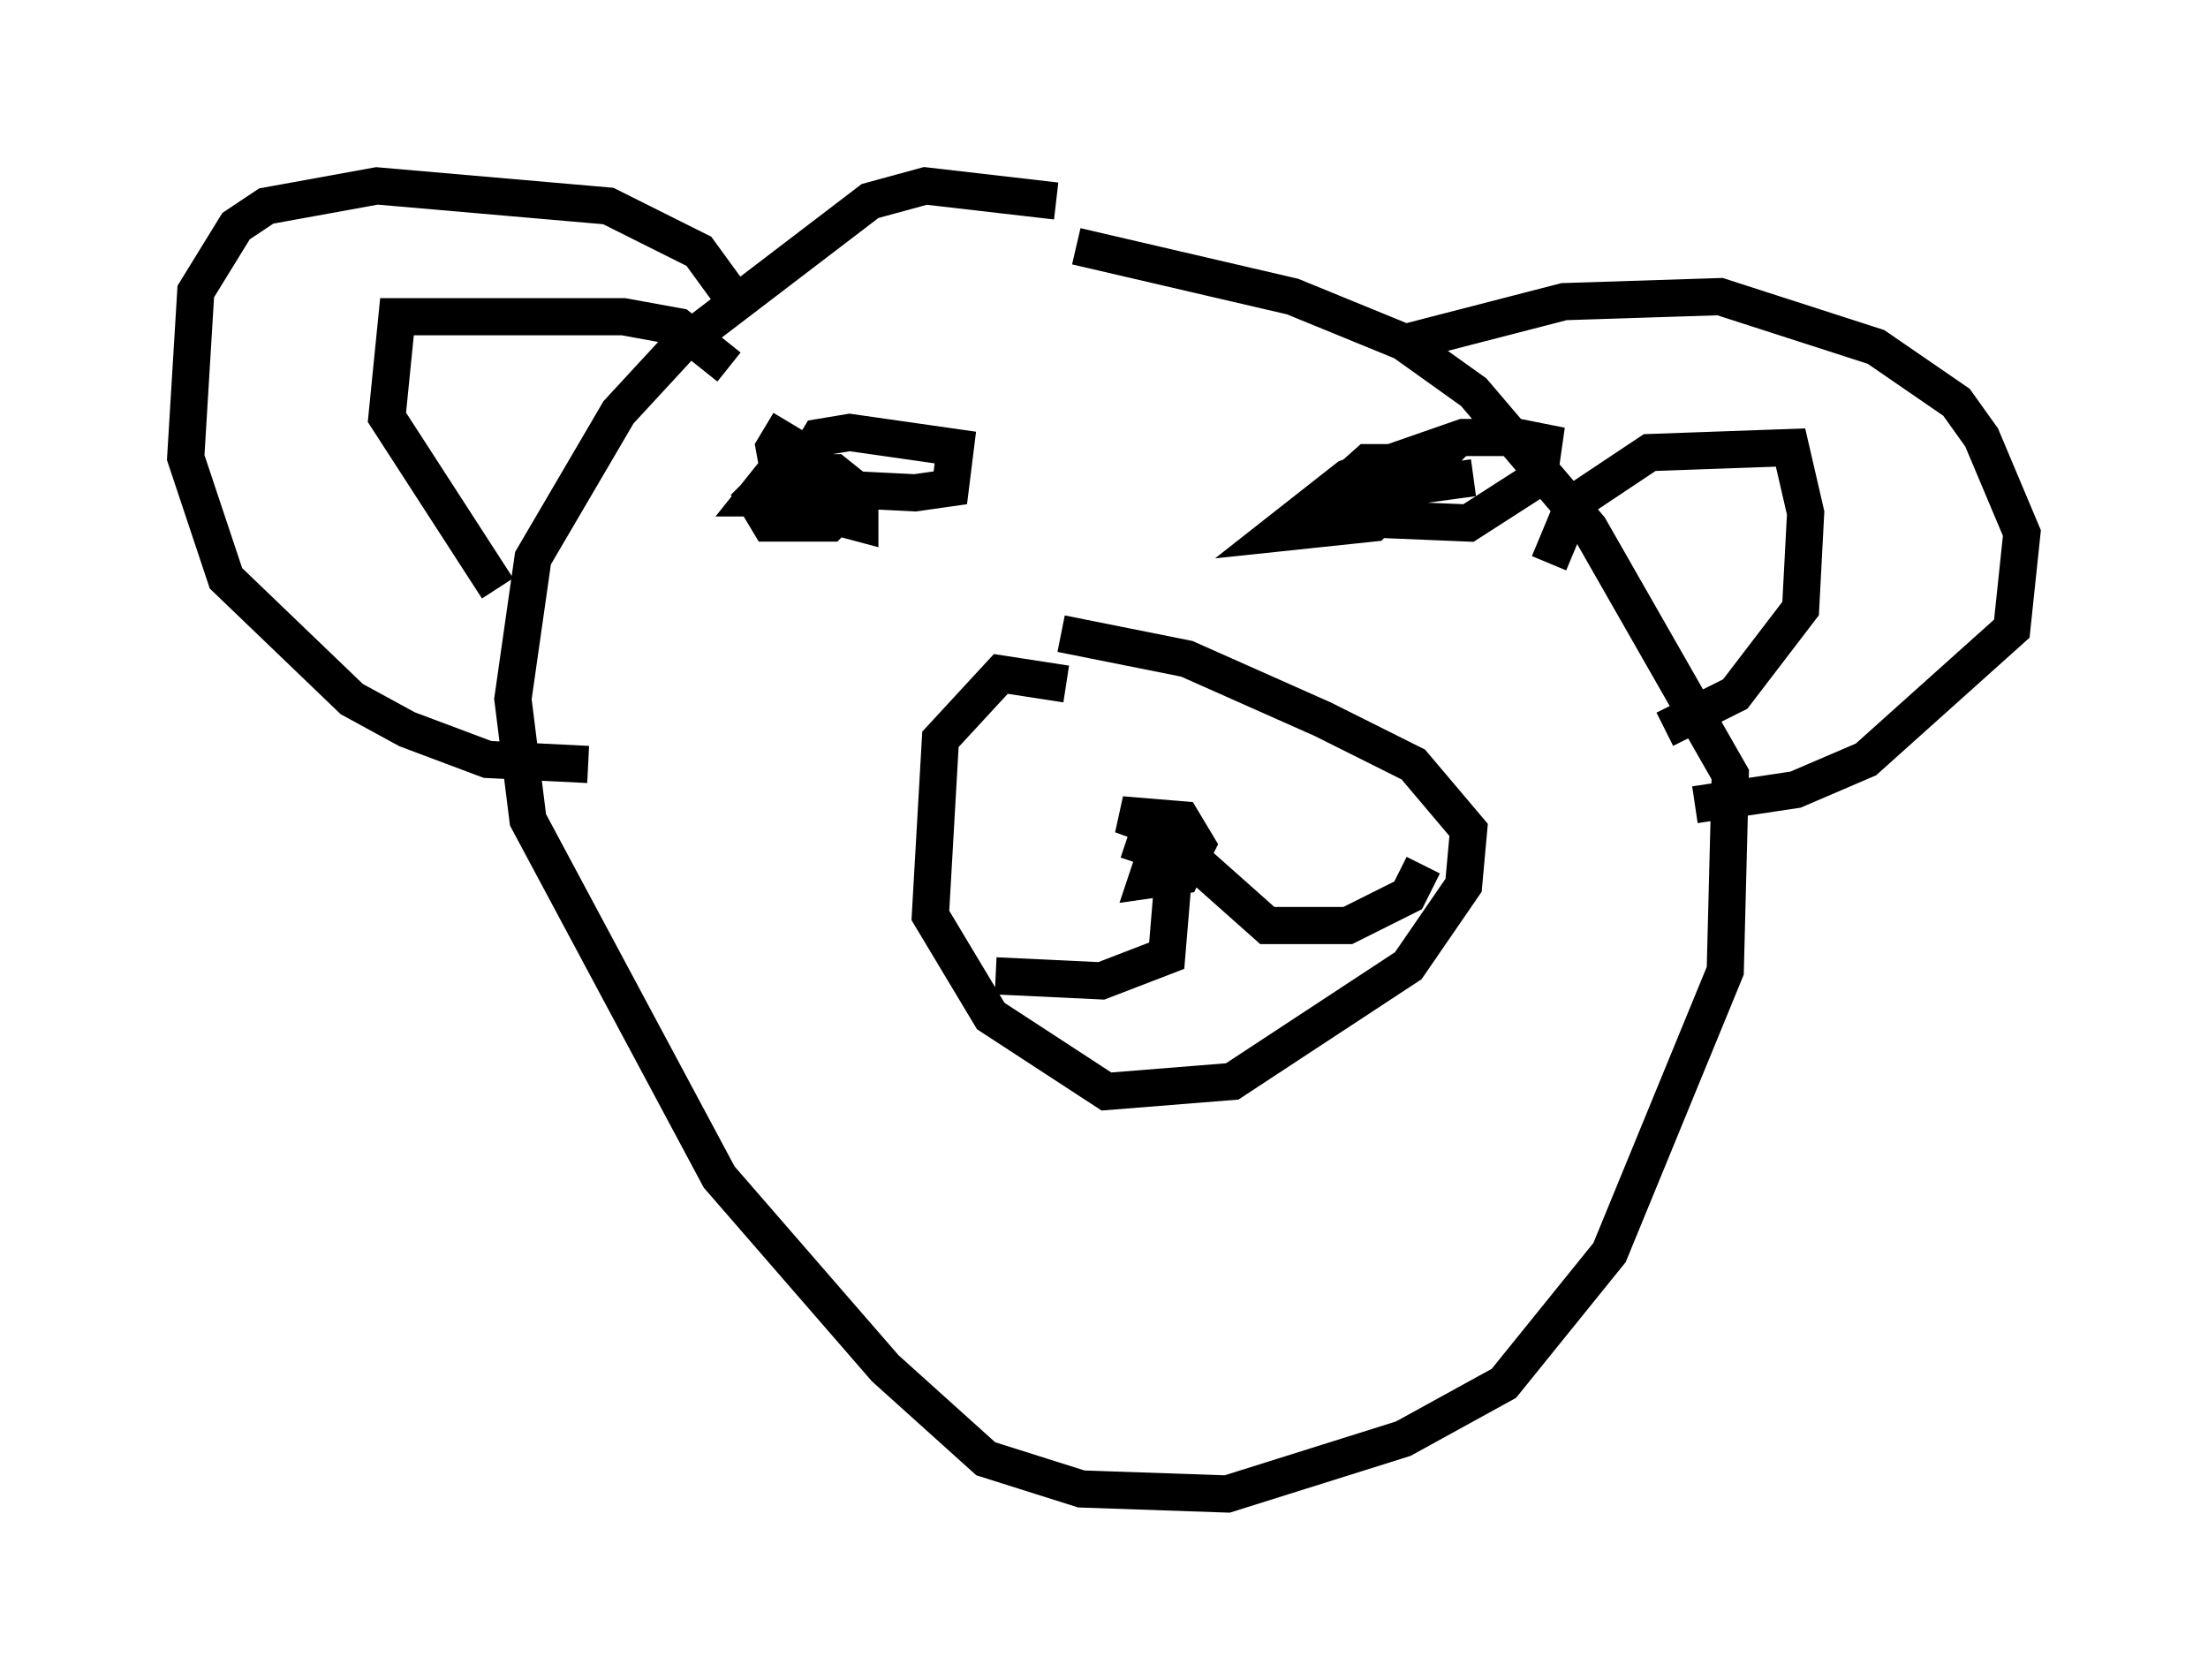 <?xml version="1.0" encoding="utf-8" ?>
<svg baseProfile="full" height="45.182" version="1.1" width="59.391" xmlns="http://www.w3.org/2000/svg" xmlns:ev="http://www.w3.org/2001/xml-events" xmlns:xlink="http://www.w3.org/1999/xlink"><defs /><rect fill="white" height="45.182" width="59.391" x="0" y="0" /><path d="M29.492, 6.353 m-1.083, -0.947 l-3.518, -0.406 -1.488, 0.406 l-5.142, 3.924 -1.624, 1.759 l-2.3, 3.924 -0.541, 3.789 l0.406, 3.248 5.142, 9.607 l4.465, 5.142 2.706, 2.436 l2.571, 0.812 3.924, 0.135 l4.736, -1.488 2.706, -1.488 l2.842, -3.518 3.112, -7.578 l0.135, -5.277 -3.789, -6.631 l-3.112, -3.654 -1.894, -1.353 l-2.977, -1.218 -5.819, -1.353 m-0.271, 11.773 l-1.759, -0.271 -1.624, 1.759 l-0.271, 4.736 1.624, 2.706 l3.112, 2.03 3.383, -0.271 l4.736, -3.112 1.488, -2.165 l0.135, -1.488 -1.488, -1.759 l-2.436, -1.218 -3.654, -1.624 l-3.383, -0.677 m1.759, 5.548 l0.812, 0.271 -0.271, 0.812 l0.947, -0.135 0.406, -0.812 l-0.406, -0.677 -1.624, -0.135 l1.488, 0.541 -0.271, 3.248 l-1.759, 0.677 -2.842, -0.135 m4.871, -3.518 l2.436, 2.165 2.165, 0.0 l1.624, -0.812 0.406, -0.812 m-17.05, -11.908 l-0.406, 0.677 0.271, 1.488 l2.03, 0.541 0.0, -0.677 l-1.488, -0.677 -0.677, 0.0 l-0.677, 0.677 0.406, 0.677 l1.624, 0.0 0.812, -0.812 l-0.677, -0.541 -1.624, 0.0 l-0.541, 0.677 1.353, 0.0 l0.135, -0.677 -0.812, -0.271 l0.947, 0.677 2.706, 0.135 l0.947, -0.135 0.135, -1.083 l-2.842, -0.406 -0.812, 0.135 l-0.406, 0.677 m17.997, 0.406 l-2.977, 0.406 -0.406, 0.677 l3.248, 0.135 1.894, -1.218 l0.135, -0.947 -0.677, -0.135 l-1.488, 0.0 -3.112, 1.083 l-1.894, 1.488 2.571, -0.271 l1.624, -1.624 -1.759, 0.0 l-1.218, 1.083 m2.3, -4.33 l4.195, -1.083 4.195, -0.135 l4.195, 1.353 2.165, 1.488 l0.677, 0.947 1.083, 2.571 l-0.271, 2.571 -3.924, 3.518 l-1.894, 0.812 -2.706, 0.406 m-3.924, -6.495 l0.677, -1.624 2.03, -1.353 l3.789, -0.135 0.406, 1.759 l-0.135, 2.571 -1.759, 2.3 l-1.894, 0.947 m-24.898, -11.367 l-1.083, -1.488 -2.436, -1.218 l-6.225, -0.541 -2.977, 0.541 l-0.812, 0.541 -1.083, 1.759 l-0.271, 4.465 1.083, 3.248 l3.383, 3.248 1.488, 0.812 l2.165, 0.812 2.706, 0.135 m-2.436, -4.736 l-2.977, -4.601 0.271, -2.706 l6.089, 0.0 1.488, 0.271 l1.353, 1.083 " fill="none" stroke="black" stroke-width="1" /></svg>
